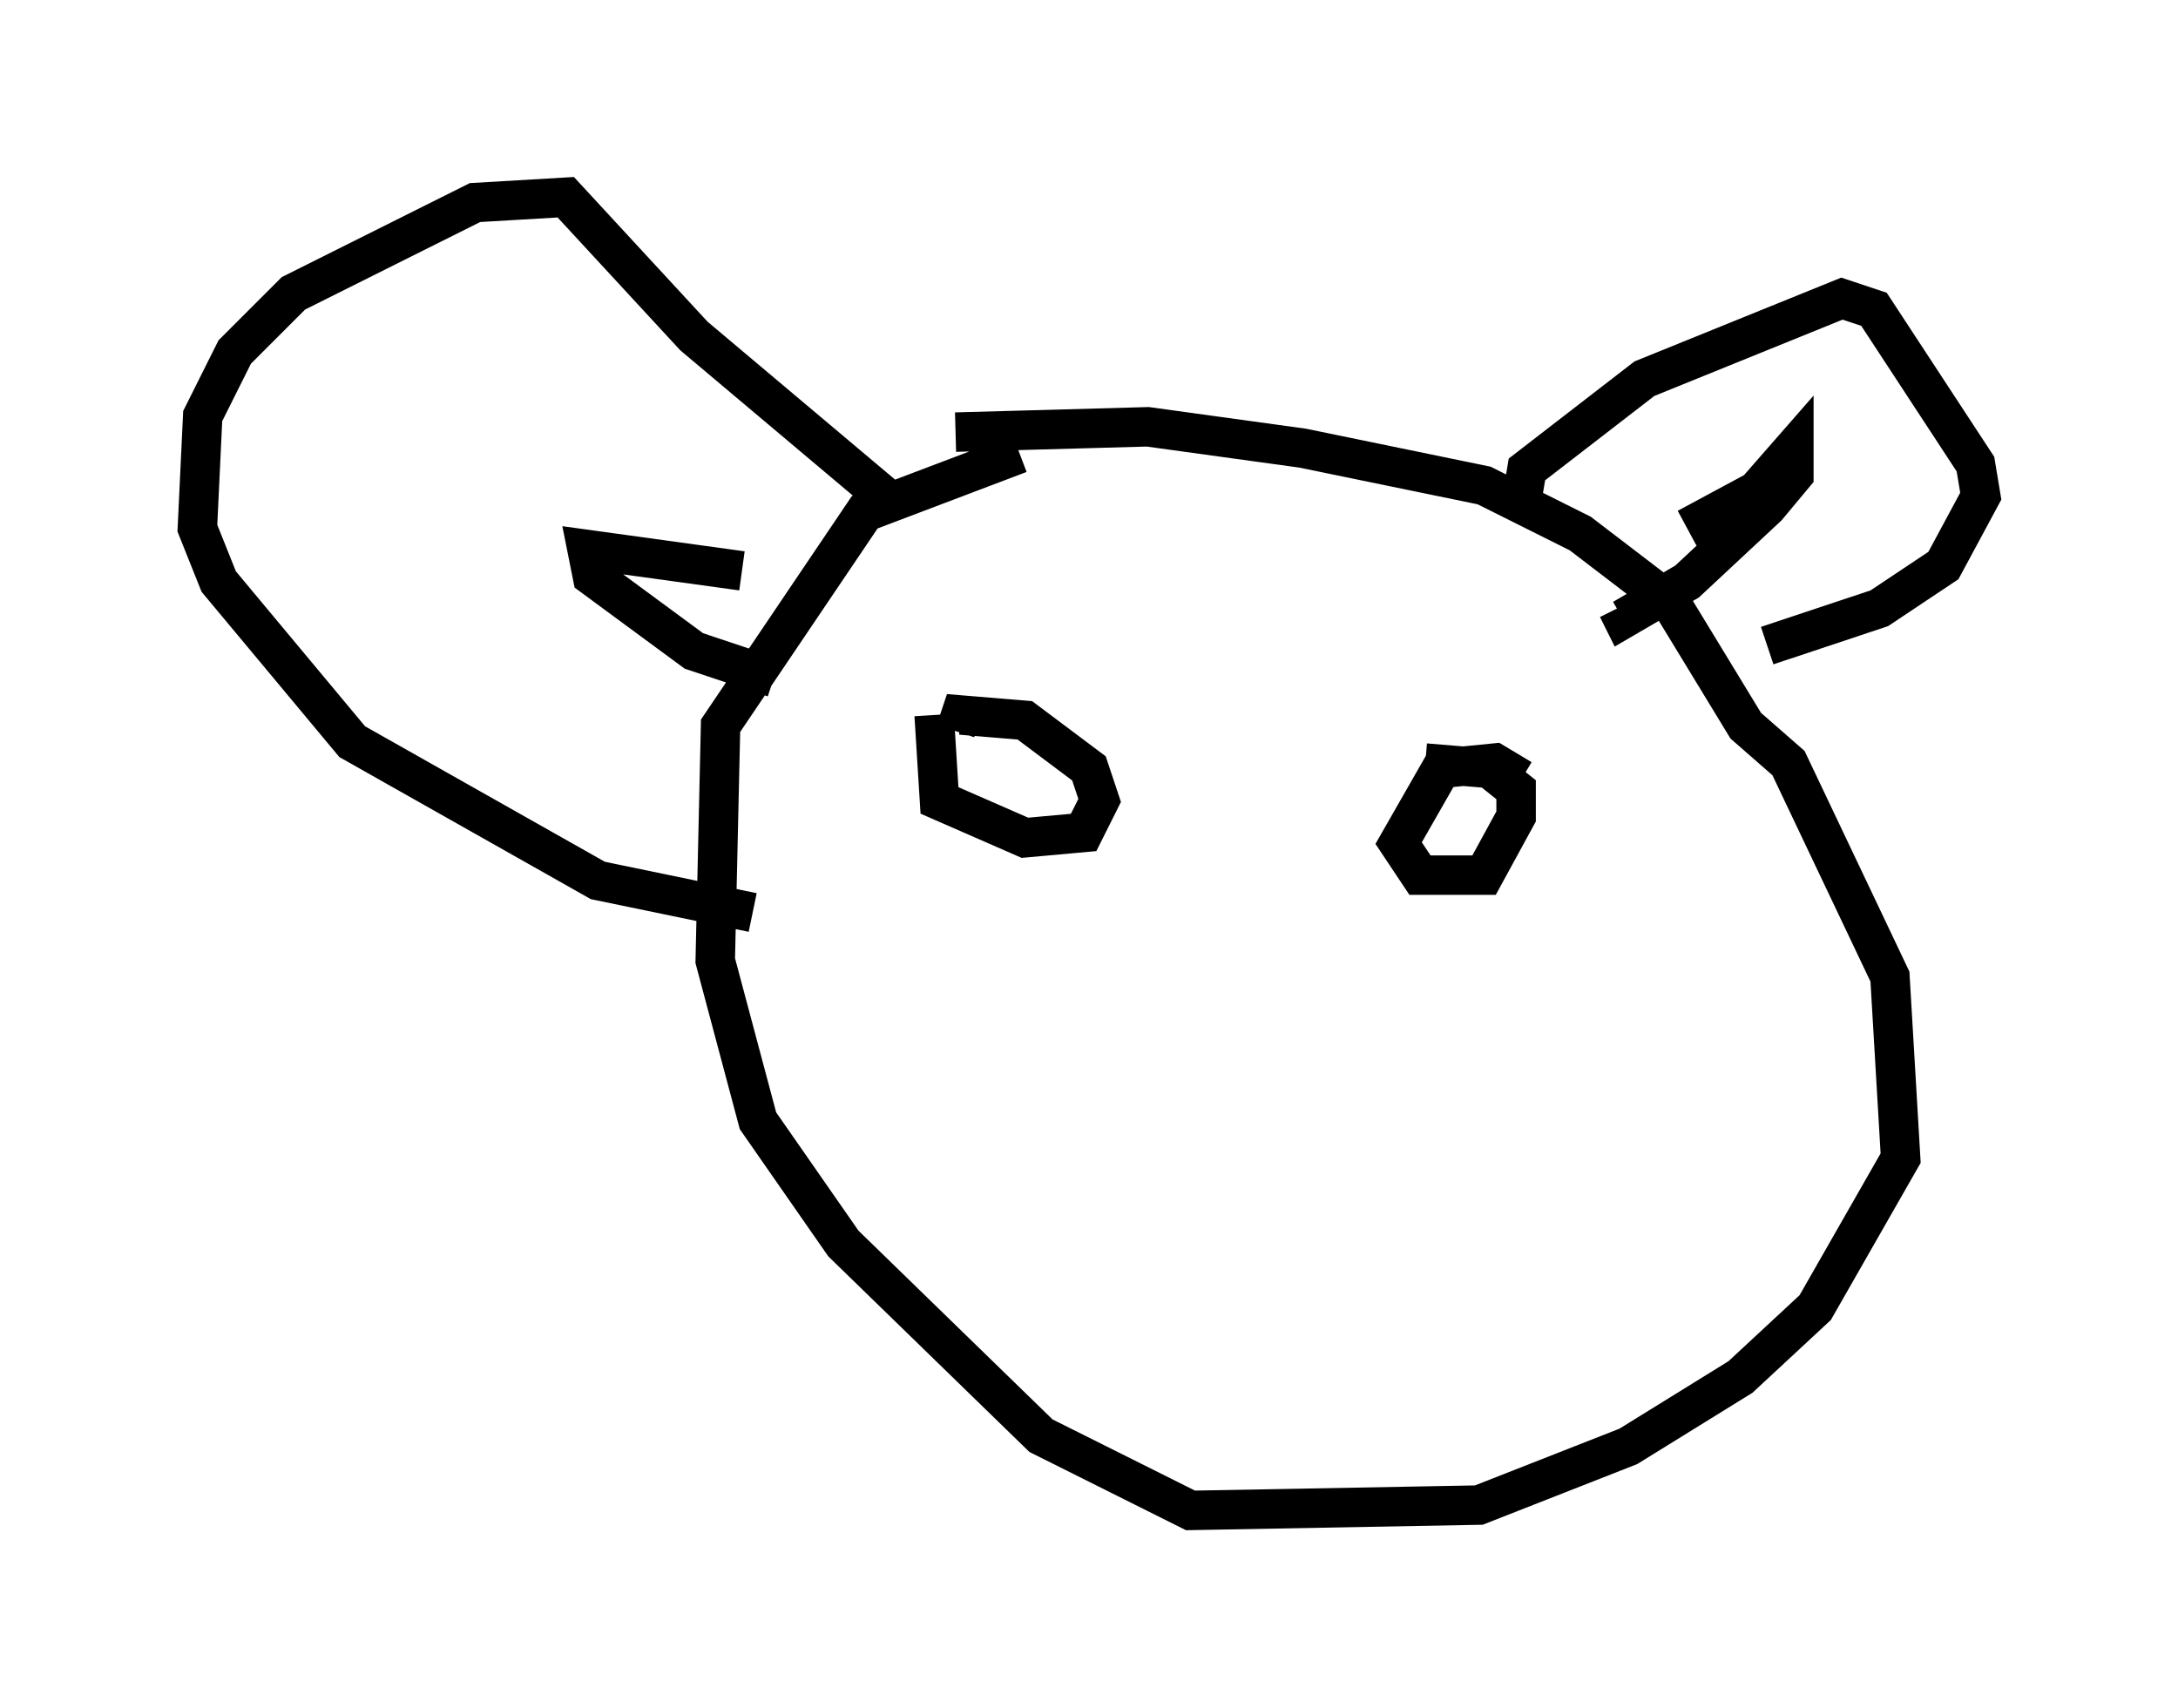 <?xml version="1.0" encoding="utf-8" ?>
<svg baseProfile="full" height="43.288" version="1.1" width="55.196" xmlns="http://www.w3.org/2000/svg" xmlns:ev="http://www.w3.org/2001/xml-events" xmlns:xlink="http://www.w3.org/1999/xlink"><defs /><rect fill="white" height="43.288" width="55.196" x="0" y="0" /><path d="M28.951, 11.631 m-3.112, -0.135 l-3.924, 1.488 -3.654, 5.413 l-0.135, 5.954 1.083, 4.059 l2.165, 3.112 5.007, 4.871 l3.789, 1.894 7.307, -0.135 l3.789, -1.488 2.842, -1.759 l1.894, -1.759 2.165, -3.789 l-0.271, -4.601 -2.571, -5.413 l-1.083, -0.947 -1.894, -3.112 l-2.3, -1.759 -2.436, -1.218 l-4.601, -0.947 -3.924, -0.541 l-4.871, 0.135 m-1.488, 1.894 l-5.142, -4.33 -3.248, -3.518 l-2.3, 0.135 -4.601, 2.3 l-1.488, 1.488 -0.812, 1.624 l-0.135, 2.842 0.541, 1.353 l3.383, 4.059 6.225, 3.518 l3.924, 0.812 m19.486, -10.419 l0.135, -0.812 2.977, -2.3 l5.007, -2.03 0.812, 0.271 l2.571, 3.924 0.135, 0.812 l-0.947, 1.759 -1.624, 1.083 l-2.842, 0.947 m-2.03, -2.977 l1.759, -0.947 0.947, -1.083 l0.0, 0.677 -0.677, 0.812 l-2.03, 1.894 -1.624, 0.947 l-0.135, -0.271 m-22.192, -0.947 l-3.924, -0.541 0.135, 0.677 l2.571, 1.894 2.03, 0.677 m4.059, 0.947 l0.135, 2.165 2.165, 0.947 l1.488, -0.135 0.406, -0.812 l-0.271, -0.812 -1.624, -1.218 l-1.624, -0.135 -0.135, 0.406 m14.344, 1.218 l-0.677, -0.406 -1.353, 0.135 l-1.083, 1.894 0.541, 0.812 l1.624, 0.0 0.812, -1.488 l0.0, -0.677 -0.677, -0.541 l-1.624, -0.135 " fill="none" stroke="black" stroke-width="1" /></svg>